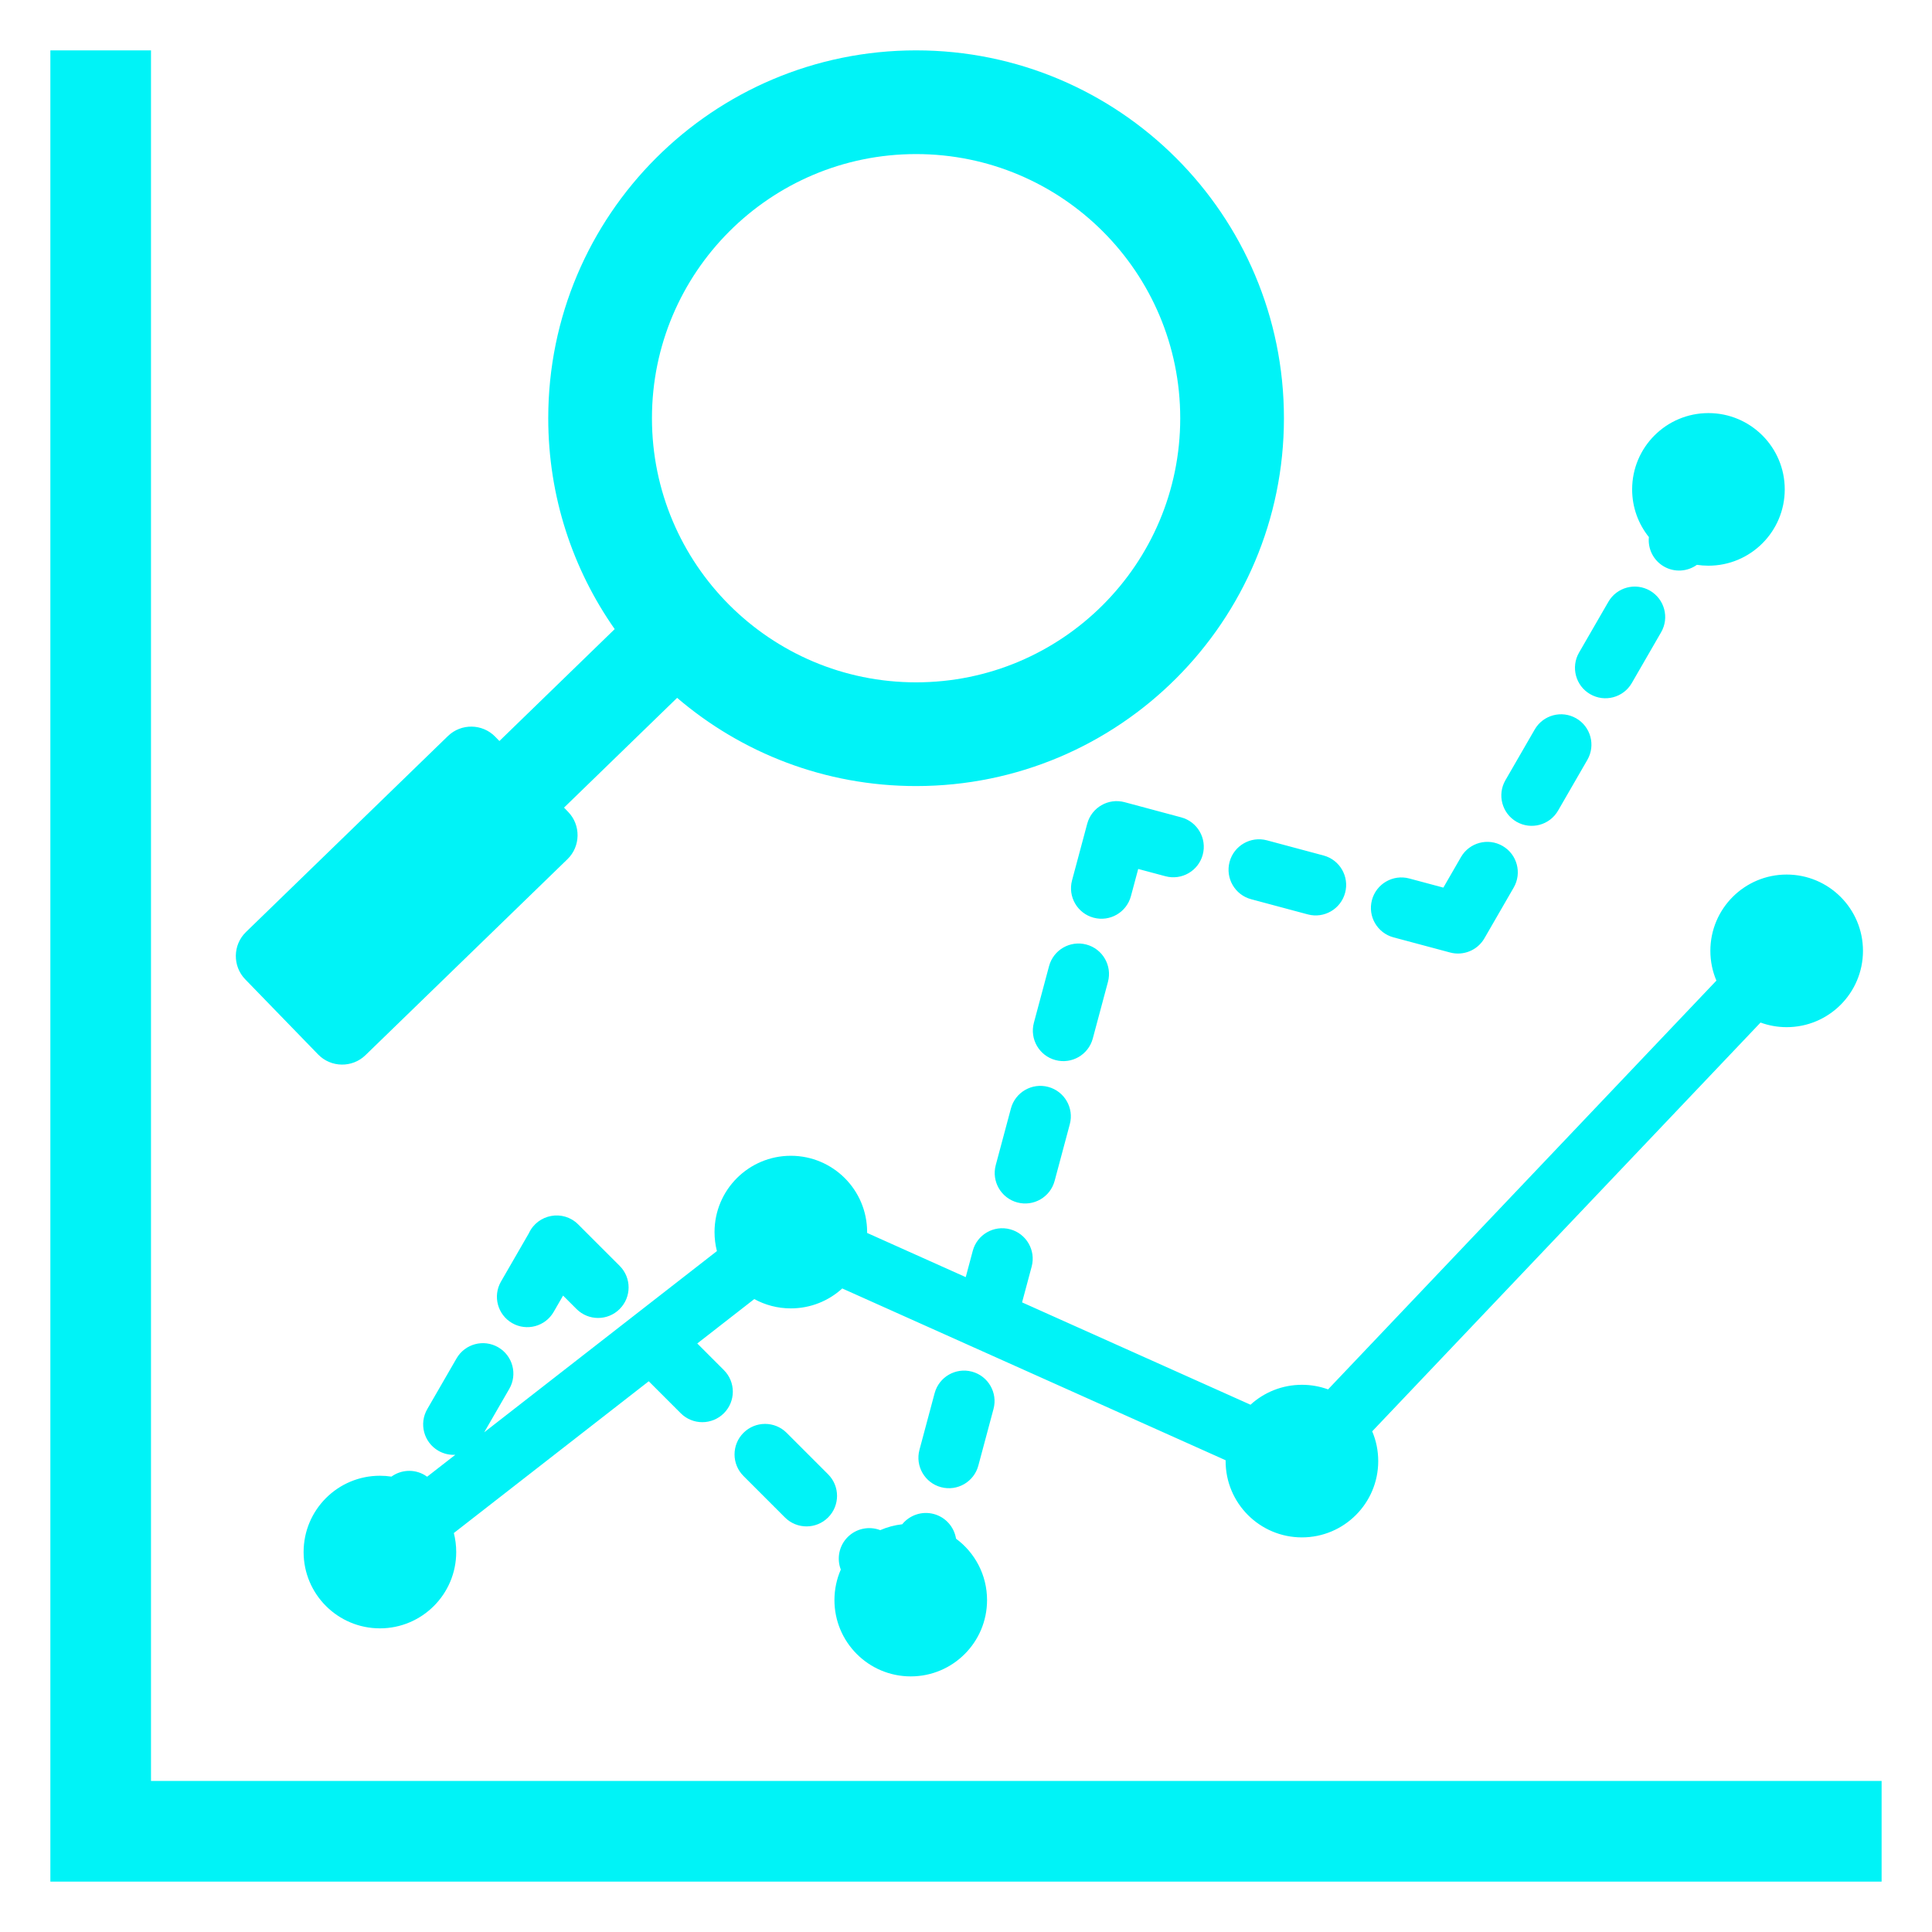 <svg xmlns="http://www.w3.org/2000/svg" xmlns:xlink="http://www.w3.org/1999/xlink" width="500" zoomAndPan="magnify" viewBox="0 0 375 375" height="500" preserveAspectRatio="xMidYMid meet" version="1.0"><defs><clipPath id="36f8ccf18b"><path d="M 9.777 9.777 L 365.273 9.777 L 365.273 365.277 L 9.777 365.277 Z M 9.777 9.777 " clip-rule="nonzero"/></clipPath></defs><g clip-path="url(#36f8ccf18b)"><path fill="#00f3f7" d="M 160.734 286.16 C 163.047 288.473 163.047 292.227 160.734 294.539 C 158.422 296.852 154.672 296.852 152.359 294.539 L 144.309 286.488 C 141.996 284.176 141.996 280.426 144.309 278.113 C 146.625 275.801 150.375 275.801 152.688 278.113 Z M 120.277 245.703 C 122.59 248.016 122.59 251.766 120.277 254.078 C 117.965 256.395 114.215 256.395 111.902 254.078 L 109.293 251.473 L 107.465 254.641 C 105.84 257.465 102.234 258.438 99.41 256.816 C 96.586 255.191 95.613 251.586 97.234 248.762 L 102.652 239.375 C 104.352 235.664 109.285 234.711 112.227 237.656 Z M 189.895 284.473 C 189.051 287.629 185.809 289.504 182.652 288.66 C 179.496 287.816 177.621 284.574 178.465 281.418 L 181.41 270.422 C 182.254 267.266 185.496 265.391 188.652 266.234 C 191.809 267.078 193.684 270.32 192.84 273.477 Z M 212.109 201.574 C 211.266 204.73 208.023 206.605 204.867 205.762 C 201.707 204.918 199.832 201.676 200.676 198.52 L 203.621 187.523 C 204.465 184.367 207.707 182.492 210.867 183.336 C 214.023 184.18 215.898 187.422 215.055 190.578 Z M 204.703 229.207 C 203.859 232.363 200.617 234.238 197.461 233.395 C 194.305 232.551 192.43 229.309 193.273 226.152 L 196.219 215.156 C 197.062 212 200.305 210.125 203.461 210.969 C 206.617 211.812 208.492 215.055 207.648 218.211 Z M 256.898 166.051 C 260.055 166.895 261.93 170.137 261.086 173.293 C 260.242 176.453 257 178.328 253.844 177.484 L 242.848 174.539 C 239.691 173.695 237.816 170.453 238.66 167.293 C 239.504 164.137 242.746 162.262 245.902 163.105 Z M 229.266 158.648 C 232.422 159.492 234.297 162.734 233.453 165.891 C 232.609 169.047 229.367 170.922 226.211 170.078 L 220.926 168.664 L 219.512 173.938 C 218.668 177.094 215.426 178.969 212.27 178.125 C 209.113 177.281 207.238 174.039 208.082 170.883 L 211.027 159.891 C 211.871 156.734 215.113 154.859 218.27 155.699 Z M 302.422 157.336 C 300.797 160.16 297.191 161.133 294.367 159.512 C 291.543 157.887 290.57 154.281 292.191 151.457 L 297.883 141.602 C 299.508 138.777 303.113 137.805 305.938 139.426 C 308.762 141.047 309.734 144.656 308.113 147.48 Z M 316.727 132.586 C 315.09 135.41 311.473 136.371 308.648 134.734 C 305.824 133.102 304.863 129.484 306.496 126.66 L 312.188 116.805 C 313.824 113.98 317.441 113.016 320.266 114.652 C 323.09 116.289 324.055 119.902 322.418 122.727 Z M 283.578 166.352 C 285.215 163.527 288.832 162.566 291.656 164.203 C 294.48 165.836 295.445 169.453 293.809 172.277 L 288.117 182.137 C 286.746 184.496 283.992 185.559 281.477 184.883 L 270.48 181.941 C 267.324 181.098 265.449 177.855 266.293 174.699 C 267.137 171.543 270.379 169.668 273.535 170.512 L 280.156 172.285 Z M 331.605 80.18 C 339.785 80.18 346.418 86.809 346.418 94.988 C 346.418 103.168 339.785 109.801 331.605 109.801 C 330.844 109.801 330.098 109.742 329.367 109.633 C 327.543 110.945 325.051 111.152 322.977 109.961 C 320.895 108.766 319.816 106.492 320.047 104.246 C 318.012 101.711 316.797 98.492 316.797 94.988 C 316.797 86.809 323.426 80.18 331.605 80.18 Z M 75.98 286.609 C 75.25 286.5 74.504 286.441 73.742 286.441 C 65.562 286.441 58.93 293.07 58.93 301.25 C 58.93 309.43 65.562 316.062 73.742 316.062 C 81.922 316.062 88.551 309.43 88.551 301.25 C 88.551 299.977 88.391 298.738 88.09 297.559 L 125.922 268.102 L 132.129 274.309 C 134.441 276.621 138.191 276.621 140.504 274.309 C 142.82 271.996 142.82 268.246 140.504 265.934 L 135.34 260.766 L 146.406 252.148 C 148.512 253.301 150.93 253.957 153.5 253.957 C 157.344 253.957 160.848 252.492 163.48 250.09 L 237.895 283.434 C 237.895 283.488 237.891 283.543 237.891 283.598 C 237.891 291.777 244.523 298.406 252.703 298.406 C 260.883 298.406 267.512 291.777 267.512 283.598 C 267.512 281.547 267.098 279.594 266.344 277.82 L 341.719 198.477 C 343.301 199.055 345.008 199.371 346.789 199.371 C 354.969 199.371 361.602 192.738 361.602 184.559 C 361.602 176.379 354.969 169.75 346.789 169.75 C 338.609 169.75 331.98 176.379 331.98 184.559 C 331.98 186.609 332.398 188.562 333.152 190.336 L 257.777 269.68 C 256.191 269.102 254.484 268.789 252.703 268.789 C 248.859 268.789 245.355 270.254 242.723 272.656 L 198.383 252.789 L 200.246 245.844 C 201.09 242.688 199.215 239.445 196.059 238.602 C 192.898 237.758 189.656 239.633 188.812 242.789 L 187.449 247.891 L 168.309 239.312 C 168.309 239.258 168.309 239.203 168.309 239.145 C 168.309 230.965 161.68 224.336 153.5 224.336 C 145.32 224.336 138.691 230.965 138.691 239.145 C 138.691 240.422 138.852 241.656 139.152 242.836 L 93.984 278.008 L 98.852 269.578 C 100.484 266.754 99.523 263.141 96.699 261.504 C 93.875 259.867 90.258 260.832 88.621 263.656 L 82.93 273.512 C 81.297 276.336 82.258 279.953 85.082 281.59 C 86.117 282.188 87.262 282.438 88.375 282.375 L 82.91 286.629 C 82.738 286.504 82.559 286.387 82.371 286.277 C 80.297 285.086 77.801 285.297 75.98 286.609 Z M 185.566 298.66 C 185.211 296.422 183.578 294.492 181.25 293.867 C 178.922 293.246 176.547 294.102 175.121 295.859 C 173.621 296.027 172.188 296.418 170.855 297 C 168.738 296.188 166.246 296.633 164.539 298.34 C 162.832 300.051 162.387 302.539 163.199 304.656 C 162.406 306.469 161.965 308.473 161.965 310.578 C 161.965 318.758 168.598 325.387 176.777 325.387 C 184.957 325.387 191.586 318.758 191.586 310.578 C 191.586 305.691 189.219 301.355 185.566 298.66 Z M 177.812 29.906 C 149.496 29.906 126.543 52.859 126.543 81.172 C 126.543 109.488 149.496 132.441 177.812 132.441 C 206.125 132.441 229.082 109.488 229.082 81.172 C 229.078 52.859 206.125 29.906 177.812 29.906 Z M 177.812 9.777 C 138.379 9.777 106.414 41.742 106.414 81.176 C 106.414 96.406 111.188 110.52 119.312 122.109 C 111.855 129.352 104.395 136.59 96.934 143.832 L 96.125 143 C 93.641 140.438 89.508 140.375 86.945 142.863 L 47.738 180.91 C 45.176 183.395 45.113 187.523 47.598 190.086 L 61.754 204.676 C 64.242 207.238 68.371 207.297 70.934 204.812 L 110.145 166.766 C 112.707 164.281 112.766 160.148 110.281 157.59 L 109.477 156.758 L 131.43 135.453 C 143.91 146.125 160.105 152.574 177.812 152.574 C 217.246 152.574 249.211 120.605 249.211 81.176 C 249.211 41.742 217.246 9.777 177.812 9.777 Z M 29.309 345.684 L 29.309 9.777 L 9.777 9.777 L 9.777 365.219 L 365.219 365.219 L 365.219 345.684 Z M 29.309 345.684 " fill-opacity="1" fill-rule="evenodd"/></g></svg>